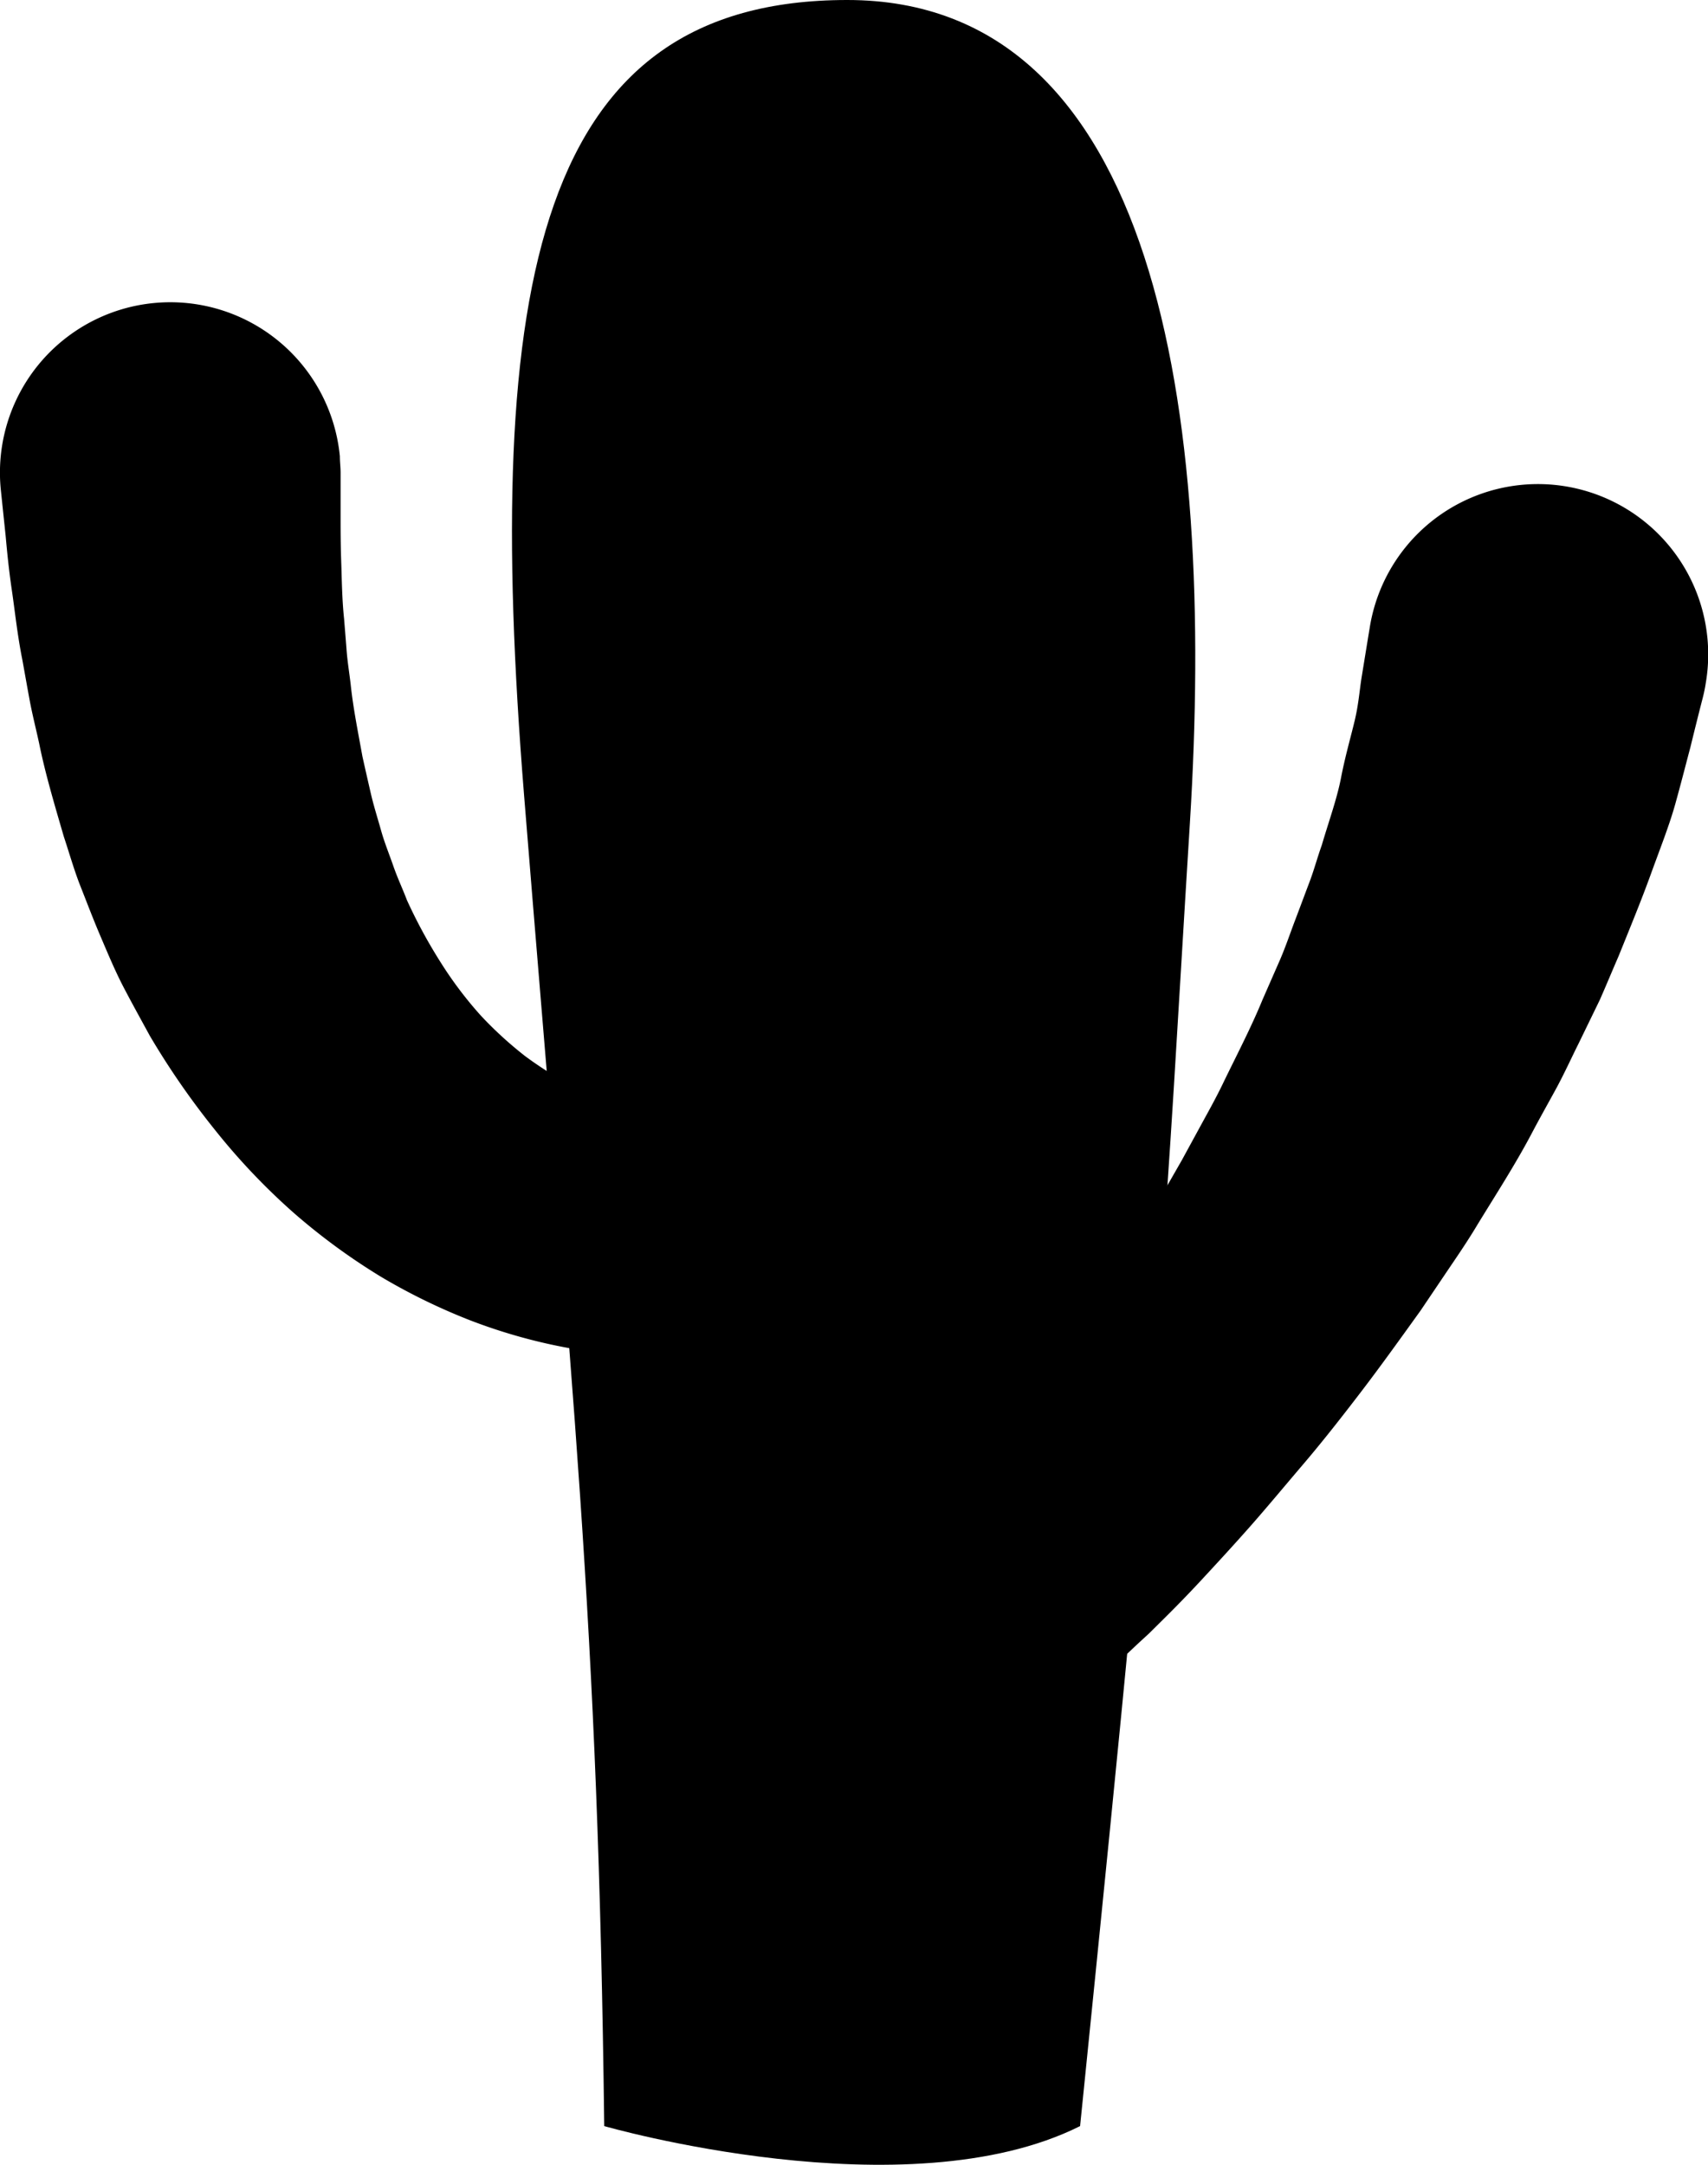 <svg xmlns="http://www.w3.org/2000/svg" viewBox="0 0 138.51 175.56"><defs></defs><title>Ativo 13</title><g id="Camada_2" data-name="Camada 2"><g id="Objects"><path class="cls-1" d="M49,172.42s24.49,7.06,38.59,0c7.23-71.09,6.73-70.69,8.9-105.61C98.59,33.21,93.79,0,68.71,0S39.13,22.63,42.5,64.5C46.45,113.5,48.5,131.07,49,172.42Z"/><path class="cls-1" d="M77.52,120.34l.16-.18c.11-.13.26-.29.41-.48l1.52-1.82c.69-.81,1.49-1.87,2.43-3s2-2.54,3-4.07,2.28-3.15,3.47-4.93,2.41-3.67,3.67-5.62,2.43-4,3.66-6.15l1.75-3.21c.59-1.07,1.18-2.15,1.7-3.25,1.07-2.2,2.2-4.37,3.1-6.57l1.42-3.24c.46-1.07.82-2.15,1.22-3.2s.78-2.08,1.16-3.08.64-2,1-3c.57-1.94,1.23-3.75,1.56-5.46s.77-3.23,1.1-4.6.41-2.57.57-3.55l.5-3.07.15-.91a13.81,13.81,0,1,1,27.26,4.44c-.06.4-.15.83-.25,1.22,0,0-.38,1.46-1,4-.34,1.27-.73,2.82-1.22,4.58s-1.24,3.64-2,5.74-1.66,4.28-2.6,6.61c-.5,1.15-1,2.36-1.52,3.54L128,84.66c-.6,1.2-1.17,2.46-1.83,3.67s-1.35,2.43-2,3.67c-1.32,2.49-2.86,4.87-4.34,7.29-.72,1.21-1.51,2.38-2.3,3.54l-2.34,3.47c-1.62,2.25-3.2,4.46-4.79,6.54s-3.15,4.07-4.71,5.9-3,3.57-4.38,5.13-2.71,3-3.85,4.23-2.2,2.31-3.09,3.19l-1.18,1.17-1,.92-.74.7a9.8,9.8,0,0,1-14.09-13.6Z"/><path class="cls-1" d="M54.88,110l-.39,0-1.19,0c-.89,0-2.1,0-3.58-.17a44.45,44.45,0,0,1-11.63-2.77,49.3,49.3,0,0,1-7.15-3.49,51.29,51.29,0,0,1-7.12-5.21,53,53,0,0,1-6.39-6.73A64,64,0,0,1,12.15,84c-.73-1.34-1.48-2.69-2.16-4S8.7,77.22,8.12,75.86s-1.09-2.71-1.6-4-.9-2.68-1.34-4c-.76-2.61-1.52-5.16-2-7.55-.26-1.2-.56-2.37-.77-3.5s-.4-2.21-.59-3.26c-.42-2.1-.61-4-.86-5.69s-.39-3.17-.5-4.38C.2,41,.06,39.65.06,39.65A13.81,13.81,0,0,1,27.56,37c0,.45.06.89.06,1.33v.43s0,1.14,0,3.15c0,1,0,2.24.05,3.61s.06,3,.23,4.63c.07.84.14,1.71.21,2.62s.22,1.8.33,2.75c.2,1.91.59,3.82.95,5.82.22,1,.45,2,.68,3s.55,2,.83,3,.66,1.92,1,2.9S32.64,72.05,33,73a41.94,41.94,0,0,0,2.77,5.1A31.45,31.45,0,0,0,39,82.37a31.1,31.1,0,0,0,3.6,3.29A29.68,29.68,0,0,0,46.31,88a24.38,24.38,0,0,0,6,2.15c.72.15,1.25.22,1.55.26l.17,0c.09,0,0,0,0,0s.11,0,.08,0A9.8,9.8,0,0,1,54.88,110Z"/></g></g></svg>